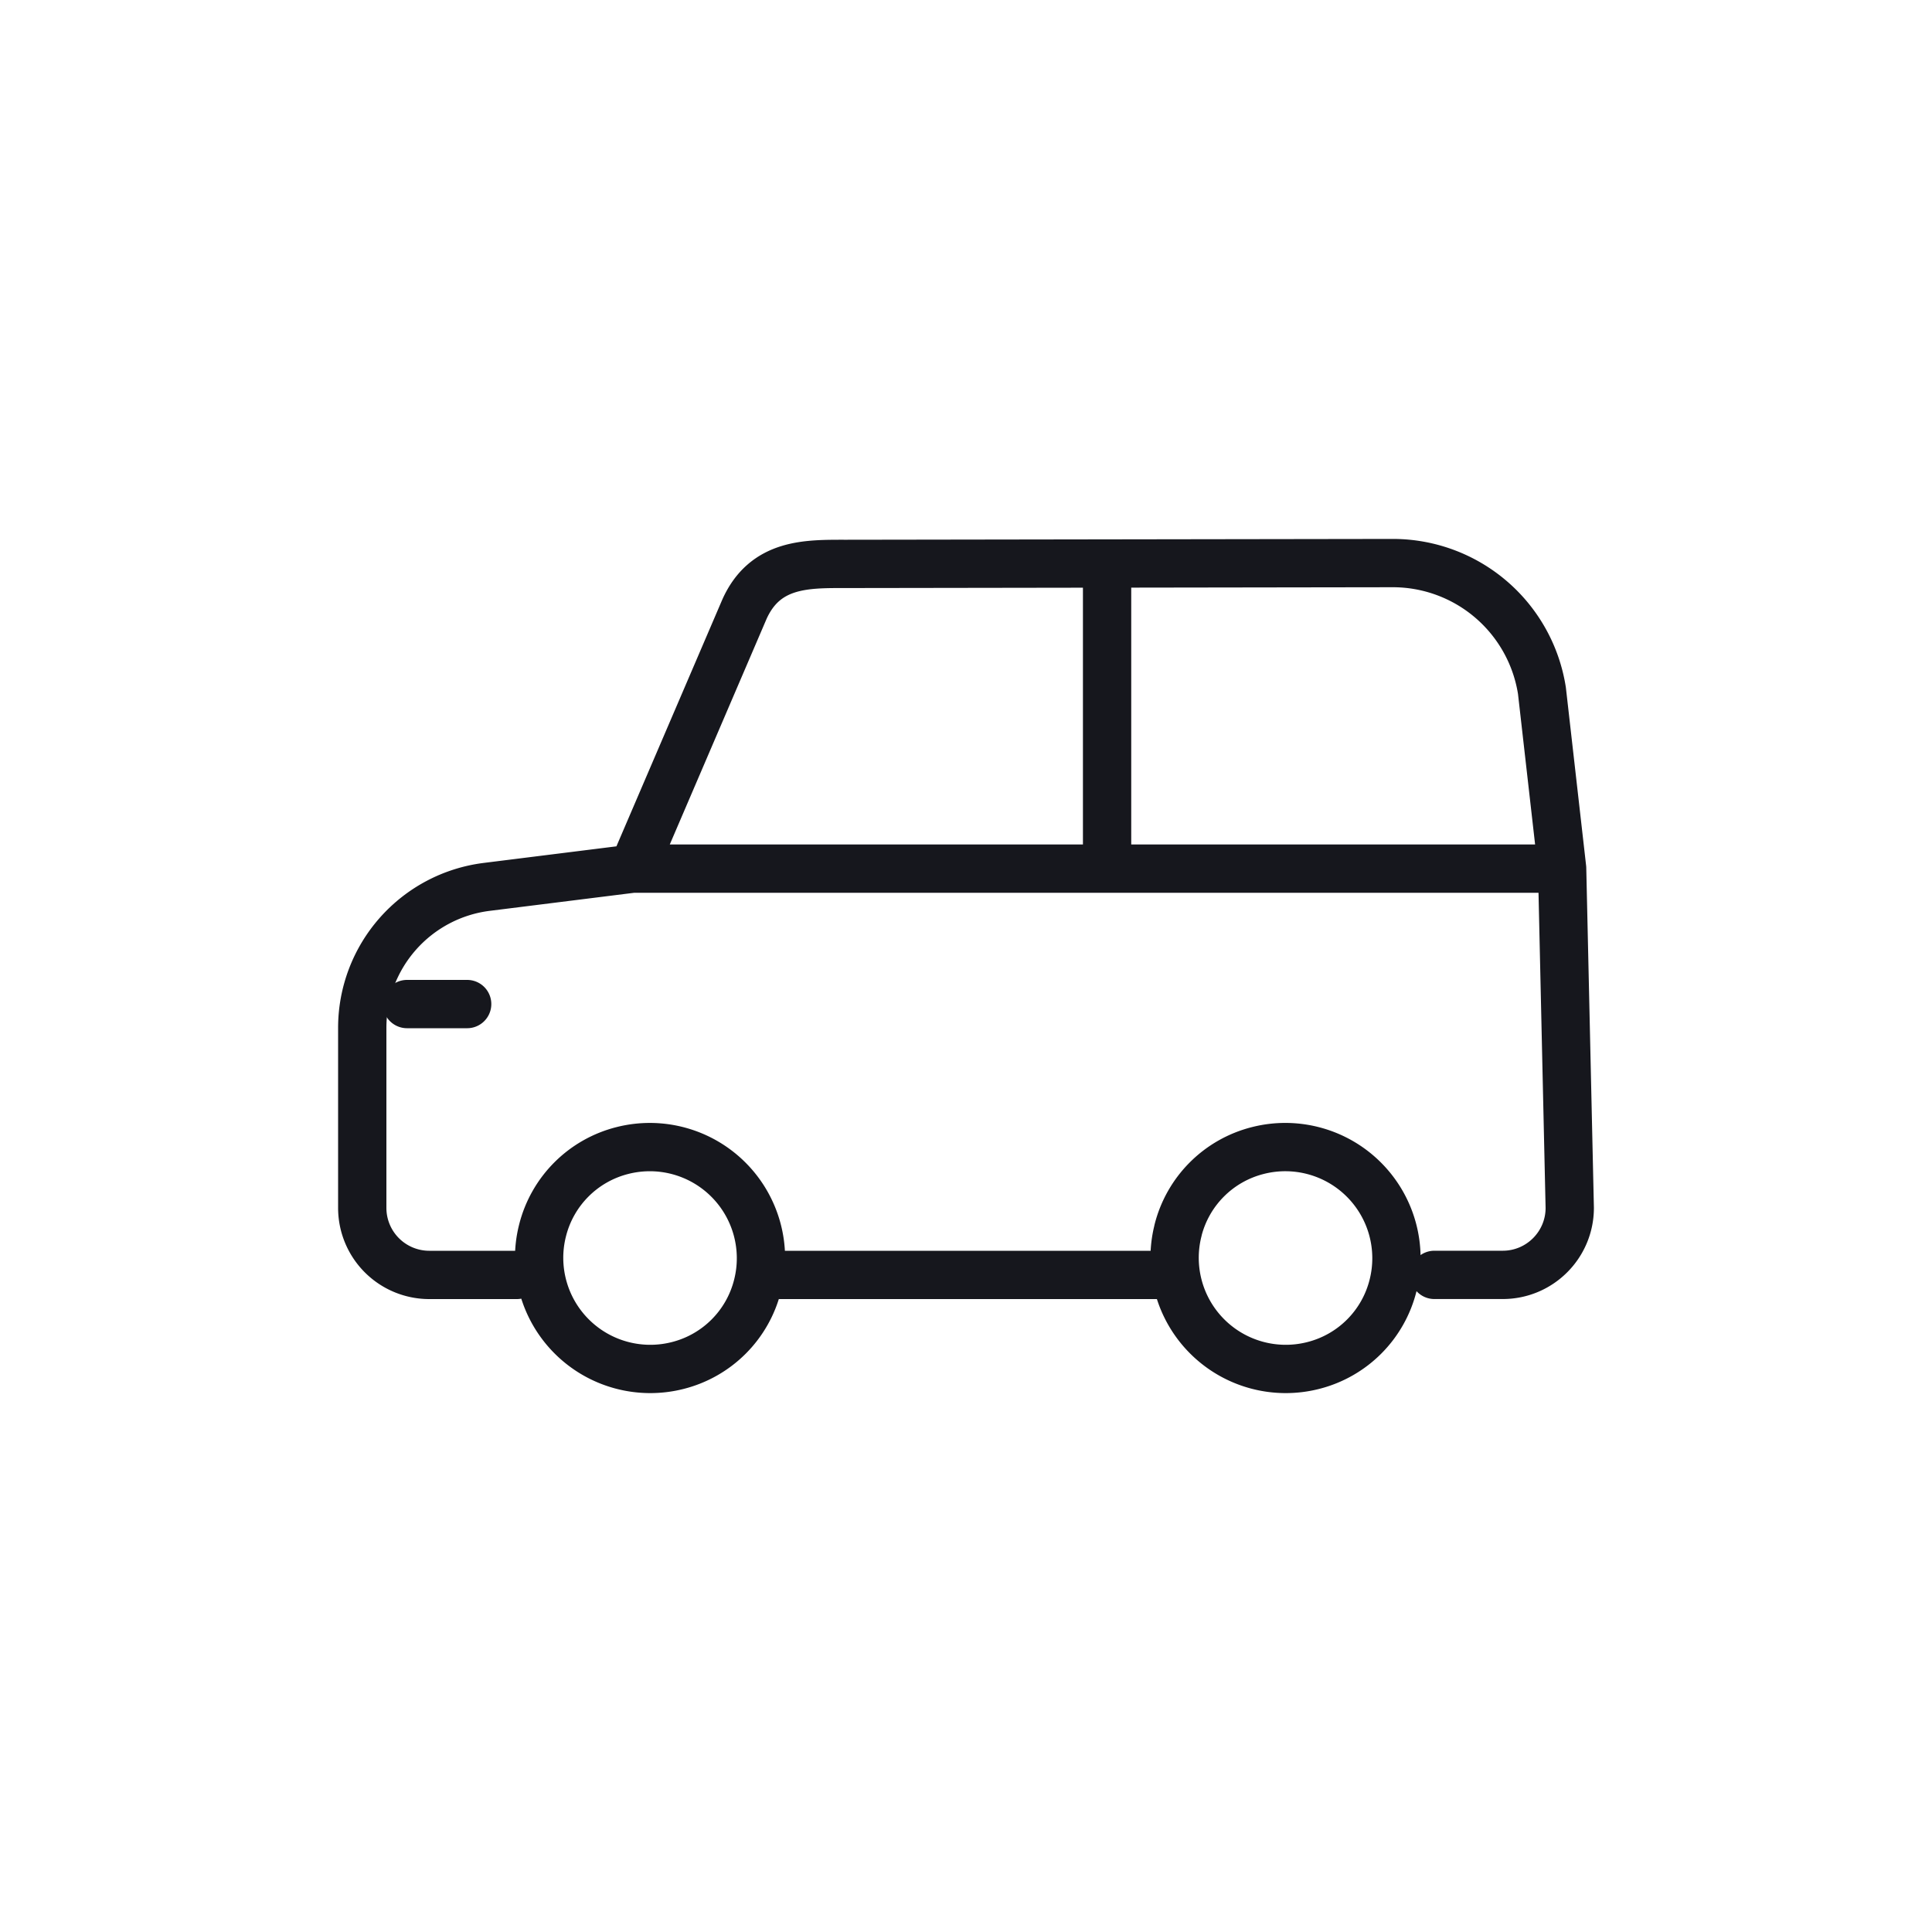 <svg width="40" height="40" viewBox="0 0 40 40" xmlns="http://www.w3.org/2000/svg">
    <g stroke="#16171D" stroke-linecap="round" stroke-linejoin="round" fill="none" fill-rule="evenodd">
        <path d="M16.154 26.396h7.88M11.233 25.475a2.301 2.301 0 0 0 2.796 2.797 2.278 2.278 0 0 0 1.655-1.655 2.301 2.301 0 0 0-2.796-2.797 2.278 2.278 0 0 0-1.655 1.655zM24.39 25.475a2.301 2.301 0 0 0 2.796 2.797 2.278 2.278 0 0 0 1.655-1.655 2.301 2.301 0 0 0-2.797-2.797 2.278 2.278 0 0 0-1.655 1.655zM8.427 20.788h1.245"/>
        <path d="M10.699 26.396h-1.81A1.388 1.388 0 0 1 7.5 25.008V21.28a2.942 2.942 0 0 1 2.577-2.918l3.032-.379 2.303-5.368c.43-.96 1.295-.94 2.095-.94l11.325-.017a3.125 3.125 0 0 1 3.092 2.642l.418 3.678.158 7.029c0 .766-.621 1.388-1.388 1.388h-1.415M31.944 17.984H13.107M22.921 17.978v-6.303"/>
    </g>
</svg>
